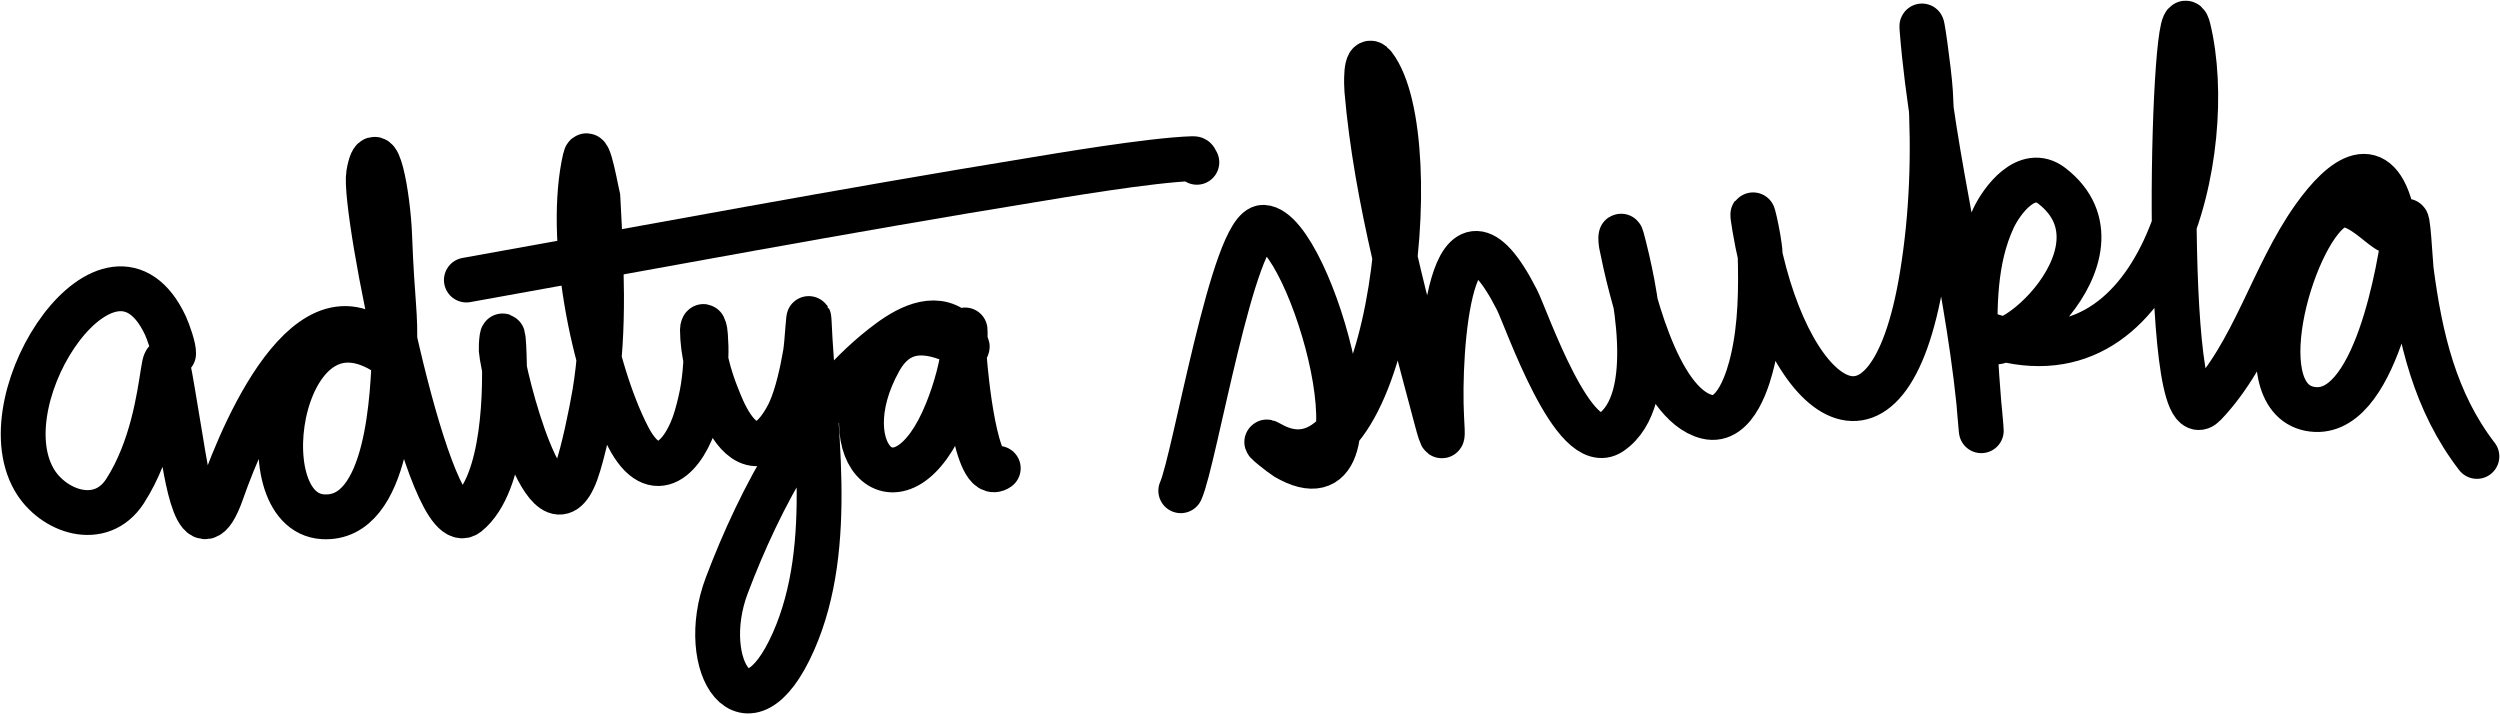 <svg width="2900" height="828" viewBox="0 0 2900 828" fill="none" xmlns="http://www.w3.org/2000/svg">
<path d="M201.373 410.302C202.03 404.153 195.031 384.322 191.927 377.687C129.38 244.019 -16.522 457.999 39.427 556.071C60.756 593.458 116.799 613.431 145.072 569.635C208.422 471.502 177.742 320.509 209.523 509.835C216.027 548.584 229.811 649.232 257.648 569.635C283.637 495.32 367.238 300.376 460.467 417.841C461.317 418.912 457.741 416.597 456.597 415.735C326.278 317.451 282.153 594.086 374.763 599.452C451.668 603.908 455.629 455.158 457.619 405.678C459.345 362.785 455.077 354.651 451.977 272.9C450.249 227.35 436.545 150.299 427.576 201.899C420.664 241.667 498.151 631.597 542.146 596.183C585.899 560.964 587.025 450.762 584.387 401.325C582.955 374.484 581.084 401.934 581.365 405.425C583.935 437.348 635.505 638.513 668.467 547.511C676.732 524.693 686.164 477.787 689.819 456.187C702.313 382.369 697.331 300.401 693.562 229.352C692.077 223.724 682.459 167.649 678.78 183.449C657.606 274.39 687.635 427.431 728.662 506.747C759.434 566.234 794.355 529.864 807.808 483.406C814.956 458.72 817.813 439.675 818.898 414.376C819.252 406.1 818.995 397.785 818.367 389.494C818.099 385.955 817.868 382.276 816.215 378.973C815.65 377.844 814.794 381.158 814.8 382.367C814.932 408.747 822.345 436.231 832.517 461.285C837.439 473.41 854.312 519.555 882.156 514.384C898.434 511.361 911.819 486.564 915.948 477.638C924.752 458.609 930.786 430.304 934.232 410.103C936.394 397.432 938.025 358.967 938.575 371.826C943.651 490.449 970.142 631.512 920.492 744.008C867.19 864.782 807.854 772.213 843.034 679.174C881.442 577.599 942.471 461.54 1032.02 395.749C1055.68 378.37 1088.71 362.031 1113.05 388.348C1116.8 392.408 1125.62 405.13 1120.44 402.377C1083.87 382.936 1044.94 374.1 1020.55 417.594C958.942 527.449 1045.62 608.921 1098.59 476.887C1108.9 451.196 1116.01 424.464 1119.2 397.325C1119.75 392.642 1119.87 378.513 1119.07 383.164C1117.66 391.4 1118.6 413.18 1118.91 417.686C1119.88 431.521 1131.49 561.716 1157.99 543.204" stroke="black" stroke-width="52" stroke-linecap="round"/>
<path d="M1369.69 569.252C1385.66 534.55 1430.73 262.035 1465.6 263.675C1520.48 266.256 1616.51 603.357 1491.56 530.623C1487.98 528.537 1460.32 507.002 1472.53 514.107C1611.19 594.824 1658.77 160.95 1593.77 76.196C1583.05 62.222 1585.26 101.621 1585.51 104.598C1596.36 231.201 1633.02 360.615 1665.47 483.287C1674.53 517.539 1673.57 507.715 1672.33 484.531C1668.14 406.101 1682.25 195.697 1759.64 347.705C1770.79 369.626 1825.54 531.007 1868.56 501.807C1924.72 463.681 1896.39 332.146 1881.36 276.114C1879.51 269.225 1880.12 280.452 1880.52 282.471C1890.79 333.845 1921.71 468.857 1980 483.425C2013.71 491.849 2028.65 436.797 2033.1 417.707C2042.46 377.562 2042.85 334.641 2041.7 293.666C2041.27 278.138 2028.38 222.505 2035.27 263.537C2069.12 465.093 2189.8 560.427 2229.47 320.755C2241.15 250.168 2243.62 177.969 2239.33 106.671C2237.88 82.59 2227.67 10.894 2229.61 34.941C2242.04 189.247 2285.61 339.356 2297.89 493.929C2300.16 522.617 2292.34 436.592 2291.59 407.826C2290.25 356.384 2289.95 301.086 2312.37 253.24C2321.93 232.844 2351.01 193.062 2380.16 215.579C2481.42 293.816 2306.7 439.663 2299.01 384.952C2298.79 383.429 2301.6 386.716 2303.06 387.233C2508.06 459.479 2572.38 172.384 2538.54 33.282C2520.92 -39.147 2505.74 523.05 2557.29 469.19C2614.9 408.995 2635.73 320.379 2683.91 252.48C2718.12 204.274 2758.3 175.952 2775 249.025C2787.5 303.762 2742.1 224.451 2709.79 239.696C2662.22 262.148 2602.55 459.086 2679.22 474.234C2755.27 489.258 2784.38 307.786 2790.46 259.943C2792.9 240.746 2796.11 306.168 2797.1 313.706C2807.37 392.065 2824.66 466.38 2873.22 529.448" stroke="black" stroke-width="52" stroke-linecap="round"/>
<path d="M540.982 324.831C759.646 285.679 978.108 244.49 1197.15 208.817C1222.8 204.64 1334.59 185.454 1384.08 184.02C1387.63 183.917 1386.63 186.834 1388.36 188.269" stroke="black" stroke-width="52" stroke-linecap="round"/>
</svg>
